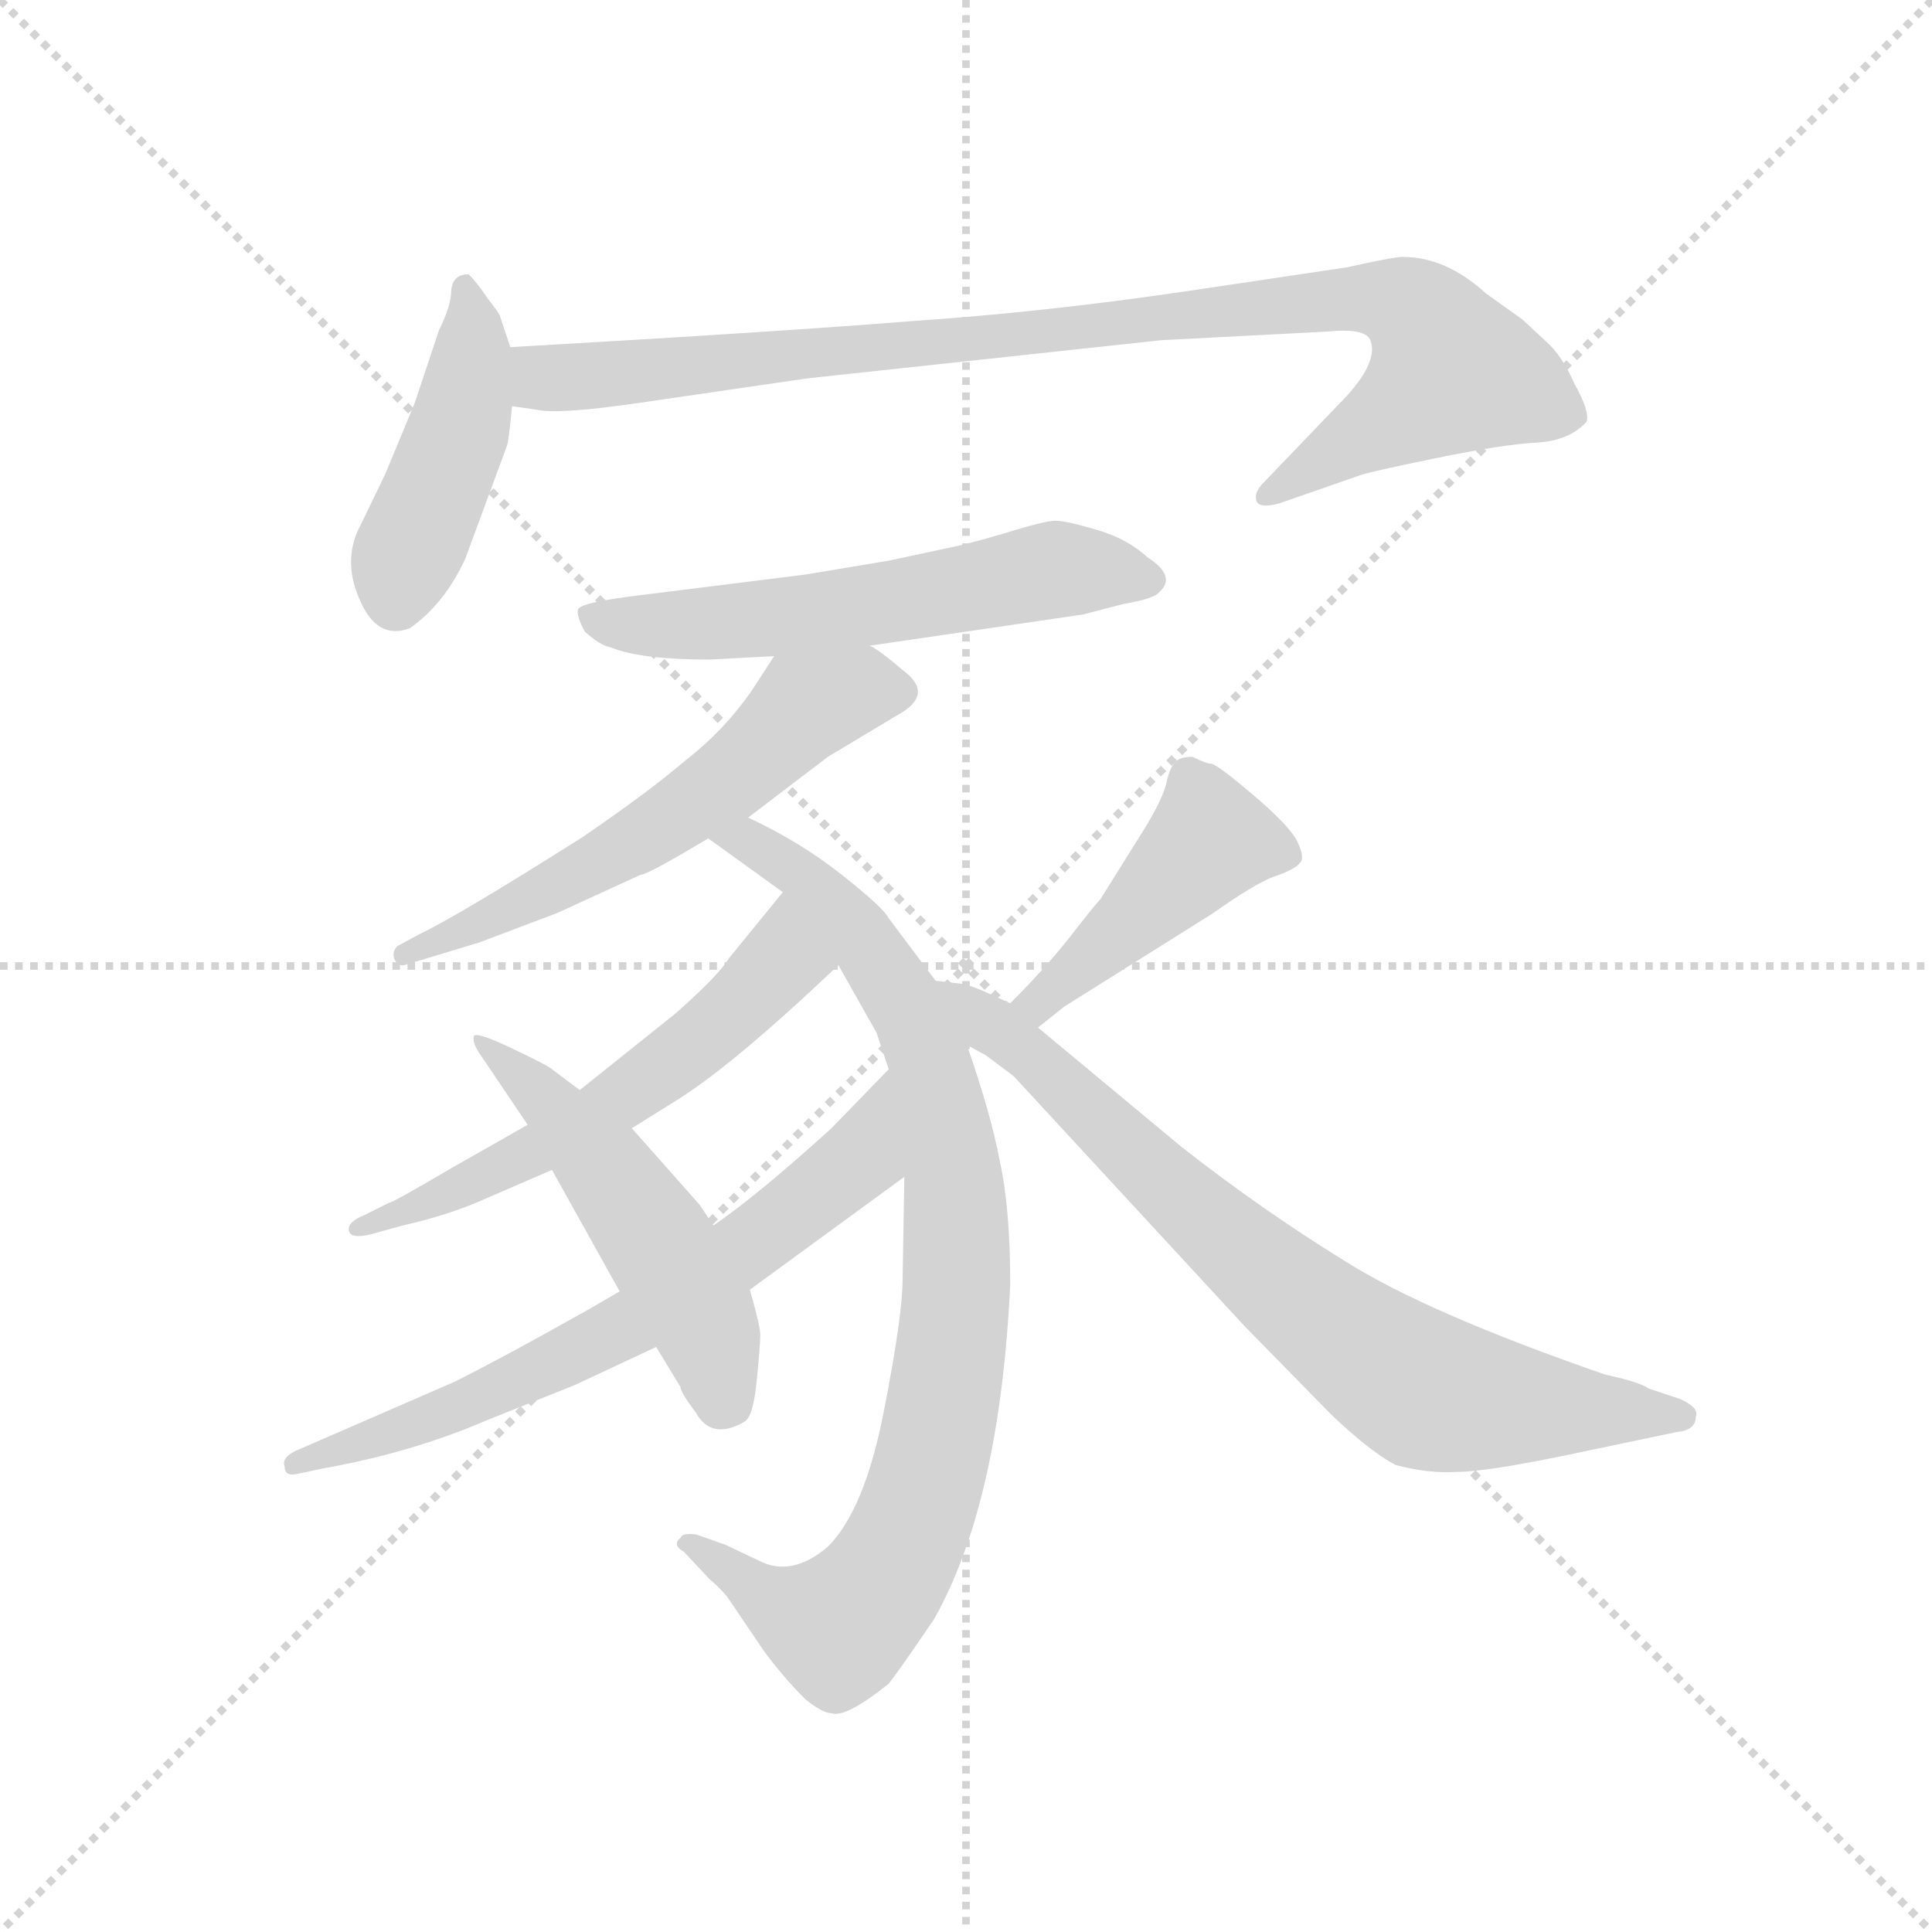 <svg version="1.1" viewBox="0 0 1024 1024" xmlns="http://www.w3.org/2000/svg">
  <g stroke="lightgray" stroke-dasharray="1,1" stroke-width="1" transform="scale(4, 4)">
    <line x1="0" y1="0" x2="256" y2="256"></line>
    <line x1="256" y1="0" x2="0" y2="256"></line>
    <line x1="128" y1="0" x2="128" y2="256"></line>
    <line x1="0" y1="128" x2="256" y2="128"></line>
  </g>
  <g transform="scale(0.92, -0.92) translate(60, -850)">
    <style type="text/css">
      
        @keyframes keyframes0 {
          from {
            stroke: blue;
            stroke-dashoffset: 444;
            stroke-width: 128;
          }
          59% {
            animation-timing-function: step-end;
            stroke: blue;
            stroke-dashoffset: 0;
            stroke-width: 128;
          }
          to {
            stroke: black;
            stroke-width: 1024;
          }
        }
        #make-me-a-hanzi-animation-0 {
          animation: keyframes0 0.611s both;
          animation-delay: 0s;
          animation-timing-function: linear;
        }
      
        @keyframes keyframes1 {
          from {
            stroke: blue;
            stroke-dashoffset: 945;
            stroke-width: 128;
          }
          75% {
            animation-timing-function: step-end;
            stroke: blue;
            stroke-dashoffset: 0;
            stroke-width: 128;
          }
          to {
            stroke: black;
            stroke-width: 1024;
          }
        }
        #make-me-a-hanzi-animation-1 {
          animation: keyframes1 1.019s both;
          animation-delay: 0.611s;
          animation-timing-function: linear;
        }
      
        @keyframes keyframes2 {
          from {
            stroke: blue;
            stroke-dashoffset: 579;
            stroke-width: 128;
          }
          65% {
            animation-timing-function: step-end;
            stroke: blue;
            stroke-dashoffset: 0;
            stroke-width: 128;
          }
          to {
            stroke: black;
            stroke-width: 1024;
          }
        }
        #make-me-a-hanzi-animation-2 {
          animation: keyframes2 0.721s both;
          animation-delay: 1.63s;
          animation-timing-function: linear;
        }
      
        @keyframes keyframes3 {
          from {
            stroke: blue;
            stroke-dashoffset: 582;
            stroke-width: 128;
          }
          65% {
            animation-timing-function: step-end;
            stroke: blue;
            stroke-dashoffset: 0;
            stroke-width: 128;
          }
          to {
            stroke: black;
            stroke-width: 1024;
          }
        }
        #make-me-a-hanzi-animation-3 {
          animation: keyframes3 0.724s both;
          animation-delay: 2.352s;
          animation-timing-function: linear;
        }
      
        @keyframes keyframes4 {
          from {
            stroke: blue;
            stroke-dashoffset: 883;
            stroke-width: 128;
          }
          74% {
            animation-timing-function: step-end;
            stroke: blue;
            stroke-dashoffset: 0;
            stroke-width: 128;
          }
          to {
            stroke: black;
            stroke-width: 1024;
          }
        }
        #make-me-a-hanzi-animation-4 {
          animation: keyframes4 0.969s both;
          animation-delay: 3.075s;
          animation-timing-function: linear;
        }
      
        @keyframes keyframes5 {
          from {
            stroke: blue;
            stroke-dashoffset: 577;
            stroke-width: 128;
          }
          65% {
            animation-timing-function: step-end;
            stroke: blue;
            stroke-dashoffset: 0;
            stroke-width: 128;
          }
          to {
            stroke: black;
            stroke-width: 1024;
          }
        }
        #make-me-a-hanzi-animation-5 {
          animation: keyframes5 0.72s both;
          animation-delay: 4.044s;
          animation-timing-function: linear;
        }
      
        @keyframes keyframes6 {
          from {
            stroke: blue;
            stroke-dashoffset: 674;
            stroke-width: 128;
          }
          69% {
            animation-timing-function: step-end;
            stroke: blue;
            stroke-dashoffset: 0;
            stroke-width: 128;
          }
          to {
            stroke: black;
            stroke-width: 1024;
          }
        }
        #make-me-a-hanzi-animation-6 {
          animation: keyframes6 0.799s both;
          animation-delay: 4.763s;
          animation-timing-function: linear;
        }
      
        @keyframes keyframes7 {
          from {
            stroke: blue;
            stroke-dashoffset: 511;
            stroke-width: 128;
          }
          62% {
            animation-timing-function: step-end;
            stroke: blue;
            stroke-dashoffset: 0;
            stroke-width: 128;
          }
          to {
            stroke: black;
            stroke-width: 1024;
          }
        }
        #make-me-a-hanzi-animation-7 {
          animation: keyframes7 0.666s both;
          animation-delay: 5.562s;
          animation-timing-function: linear;
        }
      
        @keyframes keyframes8 {
          from {
            stroke: blue;
            stroke-dashoffset: 442;
            stroke-width: 128;
          }
          59% {
            animation-timing-function: step-end;
            stroke: blue;
            stroke-dashoffset: 0;
            stroke-width: 128;
          }
          to {
            stroke: black;
            stroke-width: 1024;
          }
        }
        #make-me-a-hanzi-animation-8 {
          animation: keyframes8 0.61s both;
          animation-delay: 6.228s;
          animation-timing-function: linear;
        }
      
        @keyframes keyframes9 {
          from {
            stroke: blue;
            stroke-dashoffset: 764;
            stroke-width: 128;
          }
          71% {
            animation-timing-function: step-end;
            stroke: blue;
            stroke-dashoffset: 0;
            stroke-width: 128;
          }
          to {
            stroke: black;
            stroke-width: 1024;
          }
        }
        #make-me-a-hanzi-animation-9 {
          animation: keyframes9 0.872s both;
          animation-delay: 6.837s;
          animation-timing-function: linear;
        }
      
    </style>
    
      <path d="M 234 650 L 228 668 Q 228 669 221 678 Q 215 687 210 692 Q 201 692 200 683 Q 200 674 193 660 L 179 618 L 162 577 L 148 548 Q 137 528 147 505 Q 157 481 176 488 Q 196 502 208 528 L 232 593 Q 233 595 235 616 L 234 650 Z" fill="lightgray"></path>
    
      <path d="M 748 702 Q 743 702 716 696 L 622 682 Q 540 670 465 665 Q 391 659 234 650 C 204 648 205 620 235 616 L 249 614 Q 261 611 309 618 L 405 632 L 609 654 L 705 659 Q 725 661 729 655 Q 735 643 716 622 L 668 572 Q 662 566 664 561 Q 666 557 677 560 L 723 576 Q 728 578 767 586 Q 806 594 825 595 Q 844 596 854 607 Q 856 613 847 629 Q 840 645 831 653 L 817 666 L 796 681 Q 773 702 748 702 Z" fill="lightgray"></path>
    
      <path d="M 441 478 L 564 496 L 587 502 Q 605 505 608 509 Q 618 518 601 529 Q 589 540 571 545 Q 554 550 548 550 Q 543 550 526 545 Q 510 540 494 536 L 452 527 L 404 519 L 308 507 Q 275 503 273 499 Q 272 495 277 486 Q 286 478 292 477 Q 309 470 349 470 L 386 472 L 441 478 Z" fill="lightgray"></path>
    
      <path d="M 417 414 L 457 438 Q 479 450 460 464 Q 446 476 441 478 C 416 494 402 497 386 472 L 373 452 Q 357 429 335 412 Q 314 394 276 368 Q 205 323 182 312 L 169 305 Q 166 302 167 298 Q 169 293 173 294 L 216 307 L 261 324 L 309 346 Q 313 346 348 367 L 371 379 L 417 414 Z" fill="lightgray"></path>
    
      <path d="M 348 367 L 391 336 L 423 294 L 445 255 L 452 234 L 461 172 L 460 113 Q 460 92 449 36 Q 438 -20 417 -41 Q 396 -59 377 -49 L 358 -40 L 341 -34 Q 333 -33 332 -36 Q 327 -40 334 -44 L 349 -60 Q 354 -64 359 -70 L 380 -101 Q 391 -116 404 -129 Q 414 -137 419 -137 Q 427 -140 452 -120 Q 459 -111 478 -83 Q 516 -16 522 110 Q 522 154 516 181 Q 511 208 497 248 L 479 285 L 452 321 Q 449 327 425 346 Q 401 365 371 379 C 344 393 324 385 348 367 Z" fill="lightgray"></path>
    
      <path d="M 391 336 L 360 298 Q 354 288 329 266 L 274 222 L 244 202 L 200 177 Q 166 157 164 157 L 150 150 Q 140 146 141 141 Q 142 136 154 139 L 172 144 Q 199 150 221 160 L 258 176 L 304 200 L 328 215 Q 361 235 423 294 C 445 315 410 359 391 336 Z" fill="lightgray"></path>
    
      <path d="M 297 106 L 278 95 Q 230 68 202 54 L 110 14 Q 102 10 104 5 Q 104 -1 112 1 L 126 4 Q 177 13 221 32 L 271 52 L 318 74 L 372 107 L 461 172 C 485 190 473 256 452 234 L 419 200 Q 376 161 351 144 L 297 106 Z" fill="lightgray"></path>
    
      <path d="M 274 222 L 258 234 Q 256 236 235 246 Q 214 256 213 253 Q 212 249 217 242 L 244 202 L 258 176 L 297 106 L 318 74 L 332 51 Q 332 48 341 36 Q 350 20 369 31 Q 374 34 376 55 Q 378 75 378 81 Q 378 86 372 107 L 351 144 L 343 156 L 304 200 L 274 222 Z" fill="lightgray"></path>
    
      <path d="M 538 258 L 553 270 L 639 324 Q 663 341 674 345 Q 686 349 689 353 Q 692 356 687 366 Q 682 375 662 392 Q 642 409 638 410 Q 635 410 627 414 Q 620 414 617 411 Q 614 408 612 399 Q 610 390 599 372 L 574 332 Q 571 329 557 311 Q 543 293 522 272 C 501 251 515 239 538 258 Z" fill="lightgray"></path>
    
      <path d="M 497 248 L 508 242 L 524 230 L 657 86 L 707 35 Q 729 14 744 6 Q 763 1 779 2 Q 796 2 844 12 L 906 25 Q 917 26 917 34 Q 919 39 908 44 L 890 50 Q 884 54 865 58 Q 761 94 714 124 Q 667 153 621 189 L 538 258 L 522 272 L 511 277 Q 505 280 496 283 L 479 285 C 449 289 471 263 497 248 Z" fill="lightgray"></path>
    
    
      <clipPath id="make-me-a-hanzi-clip-0">
        <path d="M 234 650 L 228 668 Q 228 669 221 678 Q 215 687 210 692 Q 201 692 200 683 Q 200 674 193 660 L 179 618 L 162 577 L 148 548 Q 137 528 147 505 Q 157 481 176 488 Q 196 502 208 528 L 232 593 Q 233 595 235 616 L 234 650 Z"></path>
      </clipPath>
      <path clip-path="url(#make-me-a-hanzi-clip-0)" d="M 208 685 L 212 644 L 207 611 L 168 505" fill="none" id="make-me-a-hanzi-animation-0" stroke-dasharray="316 632" stroke-linecap="round"></path>
    
      <clipPath id="make-me-a-hanzi-clip-1">
        <path d="M 748 702 Q 743 702 716 696 L 622 682 Q 540 670 465 665 Q 391 659 234 650 C 204 648 205 620 235 616 L 249 614 Q 261 611 309 618 L 405 632 L 609 654 L 705 659 Q 725 661 729 655 Q 735 643 716 622 L 668 572 Q 662 566 664 561 Q 666 557 677 560 L 723 576 Q 728 578 767 586 Q 806 594 825 595 Q 844 596 854 607 Q 856 613 847 629 Q 840 645 831 653 L 817 666 L 796 681 Q 773 702 748 702 Z"></path>
      </clipPath>
      <path clip-path="url(#make-me-a-hanzi-clip-1)" d="M 245 645 L 255 632 L 277 632 L 728 679 L 757 669 L 777 636 L 750 613 L 671 565" fill="none" id="make-me-a-hanzi-animation-1" stroke-dasharray="817 1634" stroke-linecap="round"></path>
    
      <clipPath id="make-me-a-hanzi-clip-2">
        <path d="M 441 478 L 564 496 L 587 502 Q 605 505 608 509 Q 618 518 601 529 Q 589 540 571 545 Q 554 550 548 550 Q 543 550 526 545 Q 510 540 494 536 L 452 527 L 404 519 L 308 507 Q 275 503 273 499 Q 272 495 277 486 Q 286 478 292 477 Q 309 470 349 470 L 386 472 L 441 478 Z"></path>
      </clipPath>
      <path clip-path="url(#make-me-a-hanzi-clip-2)" d="M 279 494 L 311 489 L 391 494 L 548 522 L 599 517" fill="none" id="make-me-a-hanzi-animation-2" stroke-dasharray="451 902" stroke-linecap="round"></path>
    
      <clipPath id="make-me-a-hanzi-clip-3">
        <path d="M 417 414 L 457 438 Q 479 450 460 464 Q 446 476 441 478 C 416 494 402 497 386 472 L 373 452 Q 357 429 335 412 Q 314 394 276 368 Q 205 323 182 312 L 169 305 Q 166 302 167 298 Q 169 293 173 294 L 216 307 L 261 324 L 309 346 Q 313 346 348 367 L 371 379 L 417 414 Z"></path>
      </clipPath>
      <path clip-path="url(#make-me-a-hanzi-clip-3)" d="M 455 451 L 435 453 L 402 441 L 328 378 L 173 300" fill="none" id="make-me-a-hanzi-animation-3" stroke-dasharray="454 908" stroke-linecap="round"></path>
    
      <clipPath id="make-me-a-hanzi-clip-4">
        <path d="M 348 367 L 391 336 L 423 294 L 445 255 L 452 234 L 461 172 L 460 113 Q 460 92 449 36 Q 438 -20 417 -41 Q 396 -59 377 -49 L 358 -40 L 341 -34 Q 333 -33 332 -36 Q 327 -40 334 -44 L 349 -60 Q 354 -64 359 -70 L 380 -101 Q 391 -116 404 -129 Q 414 -137 419 -137 Q 427 -140 452 -120 Q 459 -111 478 -83 Q 516 -16 522 110 Q 522 154 516 181 Q 511 208 497 248 L 479 285 L 452 321 Q 449 327 425 346 Q 401 365 371 379 C 344 393 324 385 348 367 Z"></path>
      </clipPath>
      <path clip-path="url(#make-me-a-hanzi-clip-4)" d="M 356 366 L 373 365 L 399 349 L 441 304 L 463 269 L 474 244 L 490 170 L 491 102 L 469 -20 L 454 -52 L 429 -82 L 423 -87 L 387 -74 L 337 -39" fill="none" id="make-me-a-hanzi-animation-4" stroke-dasharray="755 1510" stroke-linecap="round"></path>
    
      <clipPath id="make-me-a-hanzi-clip-5">
        <path d="M 391 336 L 360 298 Q 354 288 329 266 L 274 222 L 244 202 L 200 177 Q 166 157 164 157 L 150 150 Q 140 146 141 141 Q 142 136 154 139 L 172 144 Q 199 150 221 160 L 258 176 L 304 200 L 328 215 Q 361 235 423 294 C 445 315 410 359 391 336 Z"></path>
      </clipPath>
      <path clip-path="url(#make-me-a-hanzi-clip-5)" d="M 391 328 L 390 297 L 330 240 L 246 186 L 148 143" fill="none" id="make-me-a-hanzi-animation-5" stroke-dasharray="449 898" stroke-linecap="round"></path>
    
      <clipPath id="make-me-a-hanzi-clip-6">
        <path d="M 297 106 L 278 95 Q 230 68 202 54 L 110 14 Q 102 10 104 5 Q 104 -1 112 1 L 126 4 Q 177 13 221 32 L 271 52 L 318 74 L 372 107 L 461 172 C 485 190 473 256 452 234 L 419 200 Q 376 161 351 144 L 297 106 Z"></path>
      </clipPath>
      <path clip-path="url(#make-me-a-hanzi-clip-6)" d="M 449 226 L 435 183 L 355 120 L 210 41 L 110 7" fill="none" id="make-me-a-hanzi-animation-6" stroke-dasharray="546 1092" stroke-linecap="round"></path>
    
      <clipPath id="make-me-a-hanzi-clip-7">
        <path d="M 274 222 L 258 234 Q 256 236 235 246 Q 214 256 213 253 Q 212 249 217 242 L 244 202 L 258 176 L 297 106 L 318 74 L 332 51 Q 332 48 341 36 Q 350 20 369 31 Q 374 34 376 55 Q 378 75 378 81 Q 378 86 372 107 L 351 144 L 343 156 L 304 200 L 274 222 Z"></path>
      </clipPath>
      <path clip-path="url(#make-me-a-hanzi-clip-7)" d="M 216 248 L 239 233 L 298 165 L 345 91 L 357 43" fill="none" id="make-me-a-hanzi-animation-7" stroke-dasharray="383 766" stroke-linecap="round"></path>
    
      <clipPath id="make-me-a-hanzi-clip-8">
        <path d="M 538 258 L 553 270 L 639 324 Q 663 341 674 345 Q 686 349 689 353 Q 692 356 687 366 Q 682 375 662 392 Q 642 409 638 410 Q 635 410 627 414 Q 620 414 617 411 Q 614 408 612 399 Q 610 390 599 372 L 574 332 Q 571 329 557 311 Q 543 293 522 272 C 501 251 515 239 538 258 Z"></path>
      </clipPath>
      <path clip-path="url(#make-me-a-hanzi-clip-8)" d="M 681 358 L 637 366 L 553 284 L 531 274" fill="none" id="make-me-a-hanzi-animation-8" stroke-dasharray="314 628" stroke-linecap="round"></path>
    
      <clipPath id="make-me-a-hanzi-clip-9">
        <path d="M 497 248 L 508 242 L 524 230 L 657 86 L 707 35 Q 729 14 744 6 Q 763 1 779 2 Q 796 2 844 12 L 906 25 Q 917 26 917 34 Q 919 39 908 44 L 890 50 Q 884 54 865 58 Q 761 94 714 124 Q 667 153 621 189 L 538 258 L 522 272 L 511 277 Q 505 280 496 283 L 479 285 C 449 289 471 263 497 248 Z"></path>
      </clipPath>
      <path clip-path="url(#make-me-a-hanzi-clip-9)" d="M 483 279 L 535 242 L 674 112 L 757 51 L 812 40 L 907 34" fill="none" id="make-me-a-hanzi-animation-9" stroke-dasharray="636 1272" stroke-linecap="round"></path>
    
  </g>
</svg>